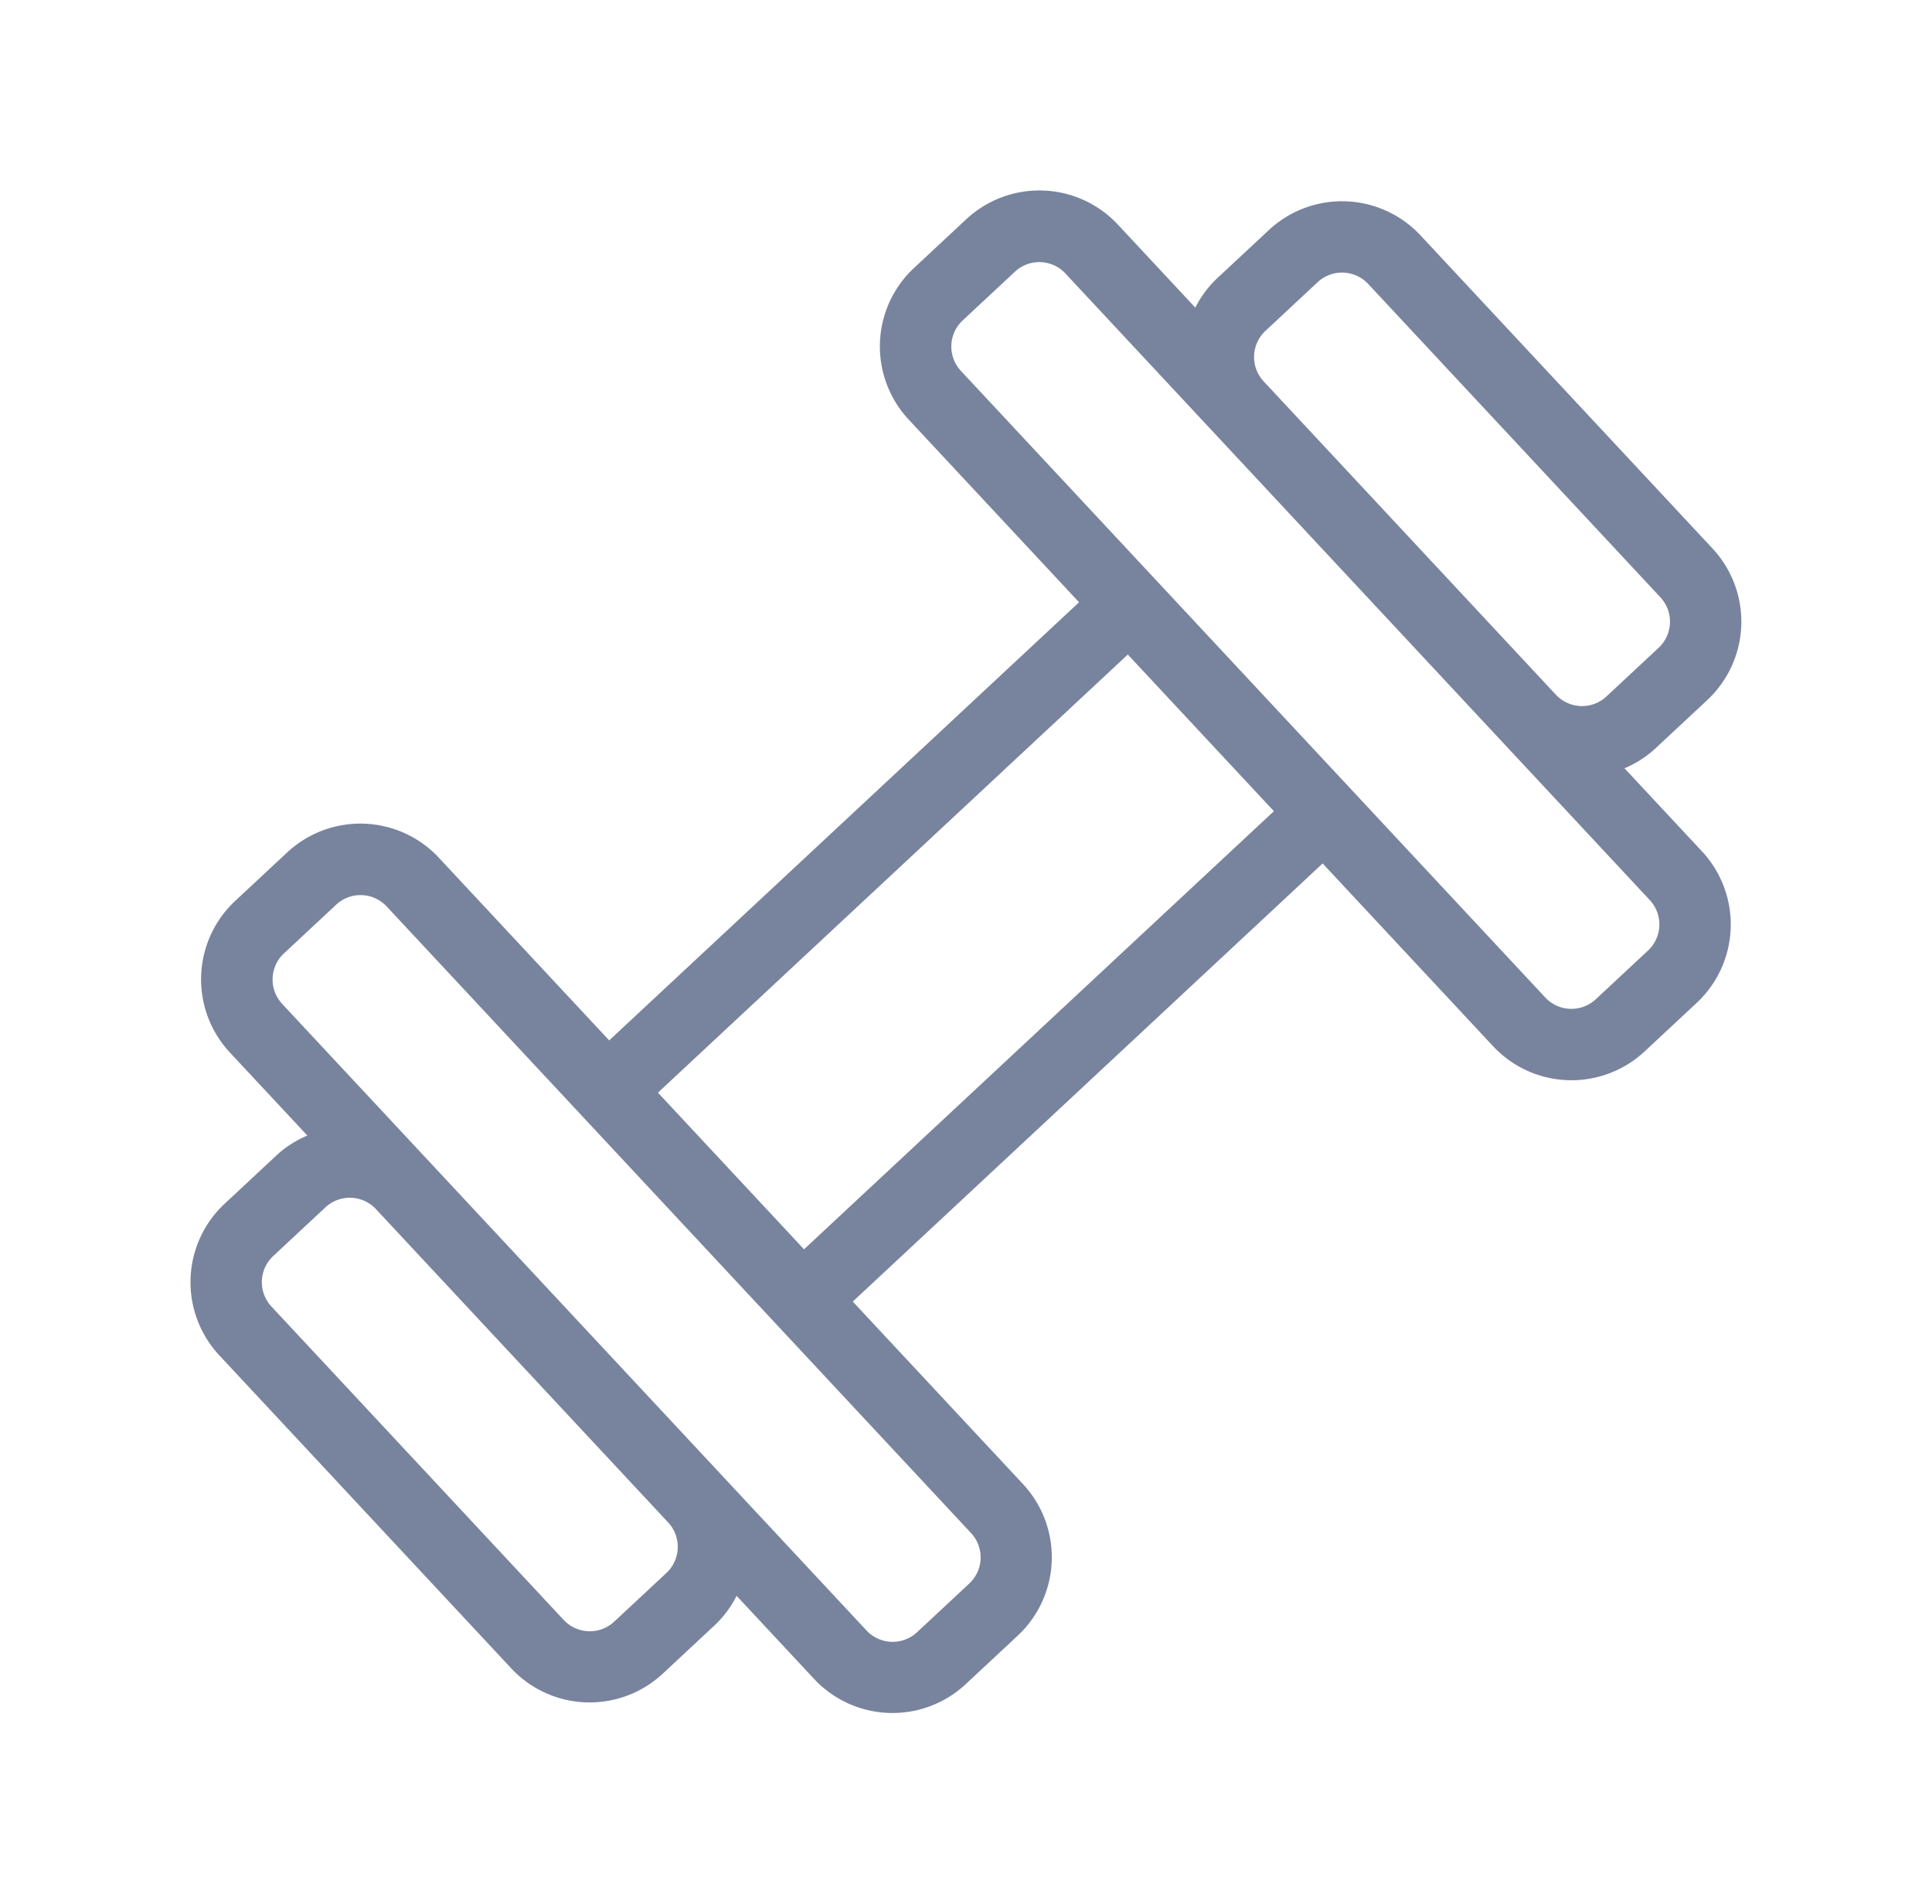 <svg xmlns="http://www.w3.org/2000/svg" width="25.029" height="24.664" viewBox="0 0 25.029 24.664">
  <g id="gym_3_" data-name="gym (3)" transform="translate(-56.856 -33.082) rotate(-43)">
    <g id="Group_2016" data-name="Group 2016" transform="translate(9.122 73.585)">
      <path id="Path_1946" data-name="Path 1946" d="M19.893,66.776h-.925a1.372,1.372,0,0,0-.463.085V65.388A1.39,1.39,0,0,0,17.117,64h-.925A1.39,1.39,0,0,0,14.8,65.388v3.238H6.477V65.388A1.39,1.39,0,0,0,5.089,64H4.164a1.39,1.39,0,0,0-1.388,1.388v1.473a1.372,1.372,0,0,0-.463-.085H1.388A1.39,1.39,0,0,0,0,68.164v5.552A1.39,1.39,0,0,0,1.388,75.1h.925a1.372,1.372,0,0,0,.463-.085v1.473a1.39,1.39,0,0,0,1.388,1.388h.925a1.39,1.39,0,0,0,1.388-1.388V73.253H14.8v3.238a1.39,1.39,0,0,0,1.388,1.388h.925a1.39,1.39,0,0,0,1.388-1.388V75.018a1.372,1.372,0,0,0,.463.085h.925a1.39,1.39,0,0,0,1.388-1.388V68.164A1.39,1.39,0,0,0,19.893,66.776ZM2.776,73.715a.463.463,0,0,1-.463.463H1.388a.463.463,0,0,1-.463-.463V68.164a.463.463,0,0,1,.463-.463h.925a.463.463,0,0,1,.463.463Zm2.776,2.776a.463.463,0,0,1-.463.463H4.164a.463.463,0,0,1-.463-.463v-11.1a.463.463,0,0,1,.463-.463h.925a.463.463,0,0,1,.463.463ZM14.8,72.327H6.477V69.552H14.8Zm2.776-4.164v8.327a.463.463,0,0,1-.463.463h-.925a.463.463,0,0,1-.463-.463v-11.1a.463.463,0,0,1,.463-.463h.925a.463.463,0,0,1,.463.463Zm2.776,5.552a.463.463,0,0,1-.463.463h-.925a.463.463,0,0,1-.463-.463V68.164a.463.463,0,0,1,.463-.463h.925a.463.463,0,0,1,.463.463Z" transform="translate(0 -64)" fill="#78849e"/>
    </g>
  </g>
</svg>

